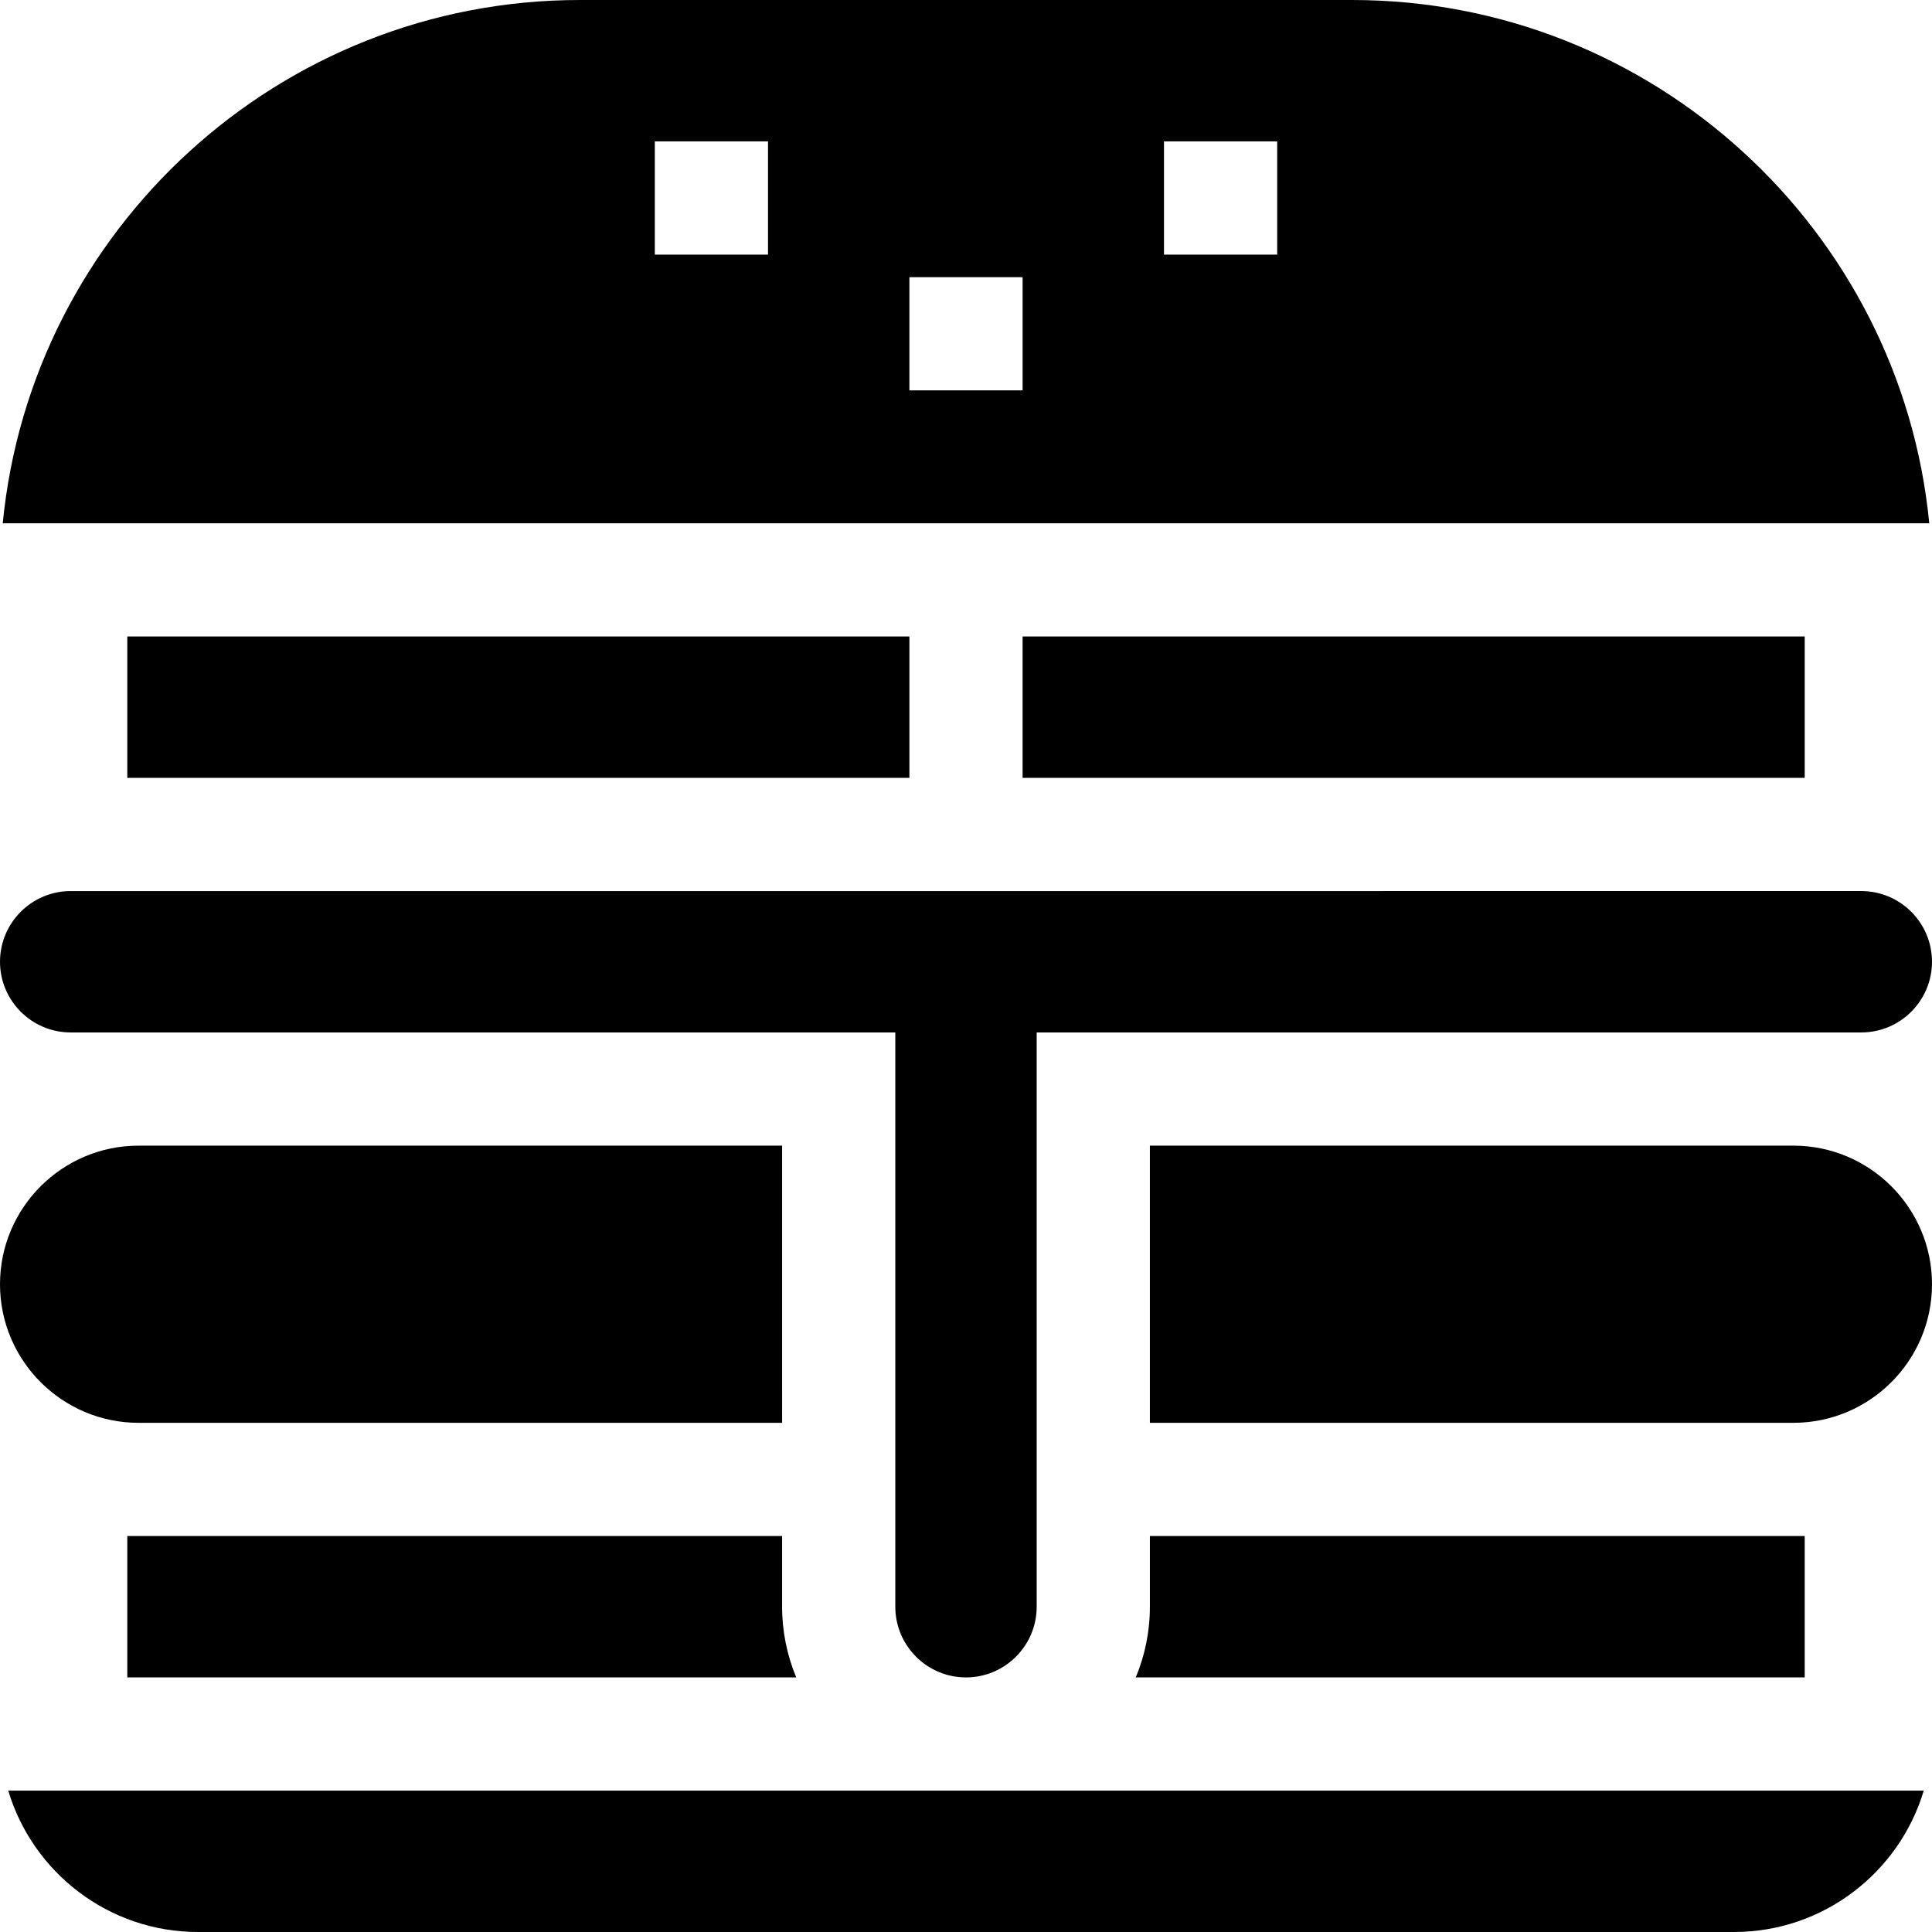 <?xml version="1.0" encoding="iso-8859-1"?>
<!-- Generator: Adobe Illustrator 24.2.1, SVG Export Plug-In . SVG Version: 6.00 Build 0)  -->
<svg version="1.1" id="Capa_1" xmlns="http://www.w3.org/2000/svg" xmlns:xlink="http://www.w3.org/1999/xlink" x="0px" y="0px"
	 viewBox="0 0 512 512" style="enable-background:new 0 0 512 512;" xml:space="preserve">
<g>
	<path d="M475.274,303.61h-170.54v73.452h170.54c20.251,0,36.726-16.475,36.726-36.726S495.525,303.61,475.274,303.61z"/>
	<path d="M2.184,474.531C8.653,496.176,28.749,512,52.469,512h407.063c23.72,0,43.815-15.824,50.285-37.469H2.184z"/>
	<path d="M304.734,407.062v18.735c0,6.636-1.338,12.963-3.75,18.734h177.281v-37.469H304.734z"/>
	<path d="M211.016,444.531c-2.412-5.771-3.75-12.099-3.75-18.734v-18.735H33.734v37.469H211.016z"/>
	<path d="M36.726,377.062h170.54V303.61H36.726C16.475,303.61,0,320.085,0,340.336S16.475,377.062,36.726,377.062z"/>
	<path d="M18.734,273.61h218.531v152.187c0,10.33,8.404,18.734,18.734,18.734s18.734-8.404,18.734-18.734V273.61h218.531
		c10.33,0,18.734-8.404,18.734-18.734s-8.404-18.734-18.734-18.734H18.734C8.404,236.141,0,244.545,0,254.875
		S8.404,273.61,18.734,273.61z"/>
	<rect x="33.734" y="168.672" width="207.266" height="37.469"/>
	<rect x="271" y="168.672" width="207.266" height="37.469"/>
	<path d="M0.726,138.672h510.548C503.713,60.947,438.005,0,358.328,0H153.672C73.995,0,8.287,60.947,0.726,138.672z M308.469,37.469
		h30v30h-30V37.469z M241,73.452h30v30h-30V73.452z M173.531,37.469h30v30h-30V37.469z"/>
</g>
<g>
</g>
<g>
</g>
<g>
</g>
<g>
</g>
<g>
</g>
<g>
</g>
<g>
</g>
<g>
</g>
<g>
</g>
<g>
</g>
<g>
</g>
<g>
</g>
<g>
</g>
<g>
</g>
<g>
</g>
</svg>
